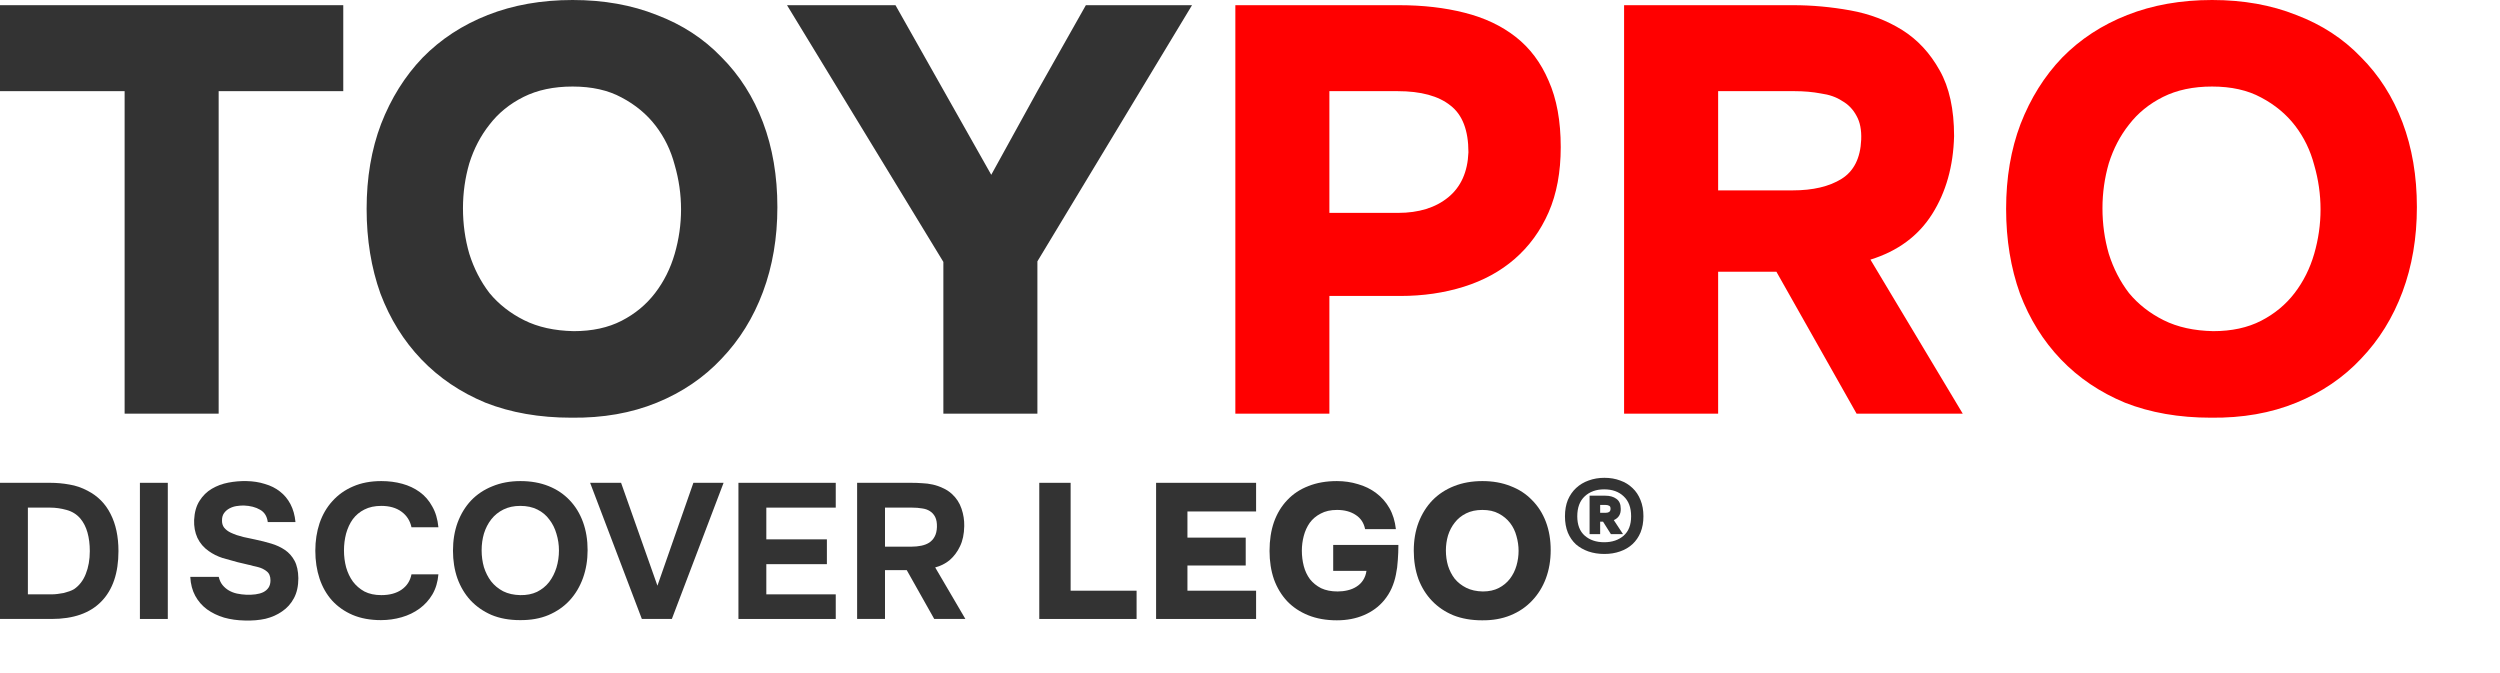 <svg width="208" height="56" viewBox="0 0 208 56" fill="none" xmlns="http://www.w3.org/2000/svg">
<path fill-rule="evenodd" clip-rule="evenodd" d="M116.413 0.432C118.397 0.432 120.205 0.64 121.837 1.056C123.501 1.472 124.925 2.144 126.109 3.072C127.293 4 128.205 5.216 128.845 6.72C129.517 8.224 129.853 10.064 129.853 12.24C129.853 14.32 129.517 16.128 128.845 17.664C128.173 19.2 127.229 20.496 126.013 21.552C124.829 22.576 123.421 23.344 121.789 23.856C120.157 24.368 118.397 24.624 116.509 24.624H110.605V34.416H102.781V0.432H116.413ZM120.493 16.416C119.437 17.28 118.045 17.712 116.317 17.712H110.605V7.584H116.269C118.221 7.584 119.693 7.984 120.685 8.784C121.677 9.552 122.173 10.848 122.173 12.672C122.109 14.304 121.549 15.552 120.493 16.416Z" fill="#FF0000"/>
<path fill-rule="evenodd" clip-rule="evenodd" d="M149.188 0.432C150.756 0.432 152.34 0.576 153.94 0.864C155.54 1.152 156.98 1.696 158.26 2.496C159.54 3.296 160.58 4.416 161.38 5.856C162.18 7.264 162.58 9.088 162.58 11.328C162.516 13.824 161.909 15.984 160.757 17.808C159.604 19.632 157.893 20.896 155.62 21.6L163.3 34.416H154.468L147.796 22.608H142.949V34.416H135.124V0.432H149.188ZM153.22 14.88C152.196 15.52 150.837 15.84 149.141 15.84H142.949V7.584H149.285C150.085 7.584 150.82 7.648 151.492 7.776C152.196 7.872 152.788 8.08 153.268 8.4C153.78 8.688 154.18 9.104 154.468 9.648C154.756 10.16 154.884 10.816 154.852 11.616C154.788 13.152 154.244 14.24 153.22 14.88Z" fill="#FF0000"/>
<path fill-rule="evenodd" clip-rule="evenodd" d="M184.045 0C186.637 0 188.973 0.416 191.053 1.248C193.165 2.048 194.957 3.216 196.429 4.752C197.933 6.256 199.085 8.064 199.885 10.176C200.685 12.288 201.085 14.64 201.085 17.232C201.085 19.792 200.685 22.144 199.885 24.288C199.085 26.432 197.933 28.288 196.429 29.856C194.957 31.424 193.165 32.64 191.053 33.504C188.941 34.368 186.573 34.784 183.949 34.752C181.293 34.752 178.909 34.336 176.797 33.504C174.717 32.64 172.941 31.44 171.469 29.904C169.997 28.368 168.861 26.544 168.061 24.432C167.293 22.288 166.909 19.936 166.909 17.376C166.909 14.784 167.309 12.432 168.109 10.32C168.941 8.176 170.093 6.336 171.565 4.8C173.069 3.264 174.877 2.08 176.989 1.248C179.101 0.416 181.453 0 184.045 0ZM175.453 21.12C175.101 19.904 174.925 18.64 174.925 17.328C174.925 16.048 175.101 14.8 175.453 13.584C175.837 12.368 176.397 11.296 177.133 10.368C177.869 9.408 178.813 8.64 179.965 8.064C181.117 7.488 182.477 7.2 184.045 7.2C185.645 7.2 187.005 7.504 188.125 8.112C189.277 8.72 190.221 9.504 190.957 10.464C191.693 11.424 192.221 12.512 192.541 13.728C192.893 14.944 193.069 16.176 193.069 17.424C193.069 18.672 192.893 19.904 192.541 21.12C192.189 22.336 191.645 23.424 190.909 24.384C190.173 25.344 189.245 26.112 188.125 26.688C187.005 27.264 185.677 27.552 184.141 27.552C182.541 27.52 181.165 27.216 180.013 26.64C178.861 26.064 177.901 25.312 177.133 24.384C176.397 23.424 175.837 22.336 175.453 21.12Z" fill="#FF0000"/>
<path d="M0 7.584V0.432H28.56V7.584H18.192V34.416H10.368V21V7.584H0Z" fill="#333333"/>
<path fill-rule="evenodd" clip-rule="evenodd" d="M47.639 0C50.23 0 52.566 0.416 54.647 1.248C56.758 2.048 58.55 3.216 60.023 4.752C61.526 6.256 62.678 8.064 63.478 10.176C64.278 12.288 64.678 14.64 64.678 17.232C64.678 19.792 64.278 22.144 63.478 24.288C62.678 26.432 61.526 28.288 60.023 29.856C58.55 31.424 56.758 32.64 54.647 33.504C52.535 34.368 50.166 34.784 47.542 34.752C44.886 34.752 42.502 34.336 40.391 33.504C38.31 32.64 36.535 31.44 35.062 29.904C33.59 28.368 32.455 26.544 31.654 24.432C30.887 22.288 30.503 19.936 30.503 17.376C30.503 14.784 30.902 12.432 31.703 10.32C32.535 8.176 33.687 6.336 35.158 4.8C36.663 3.264 38.471 2.08 40.583 1.248C42.694 0.416 45.047 0 47.639 0ZM39.047 21.12C38.694 19.904 38.519 18.64 38.519 17.328C38.519 16.048 38.694 14.8 39.047 13.584C39.431 12.368 39.99 11.296 40.727 10.368C41.462 9.408 42.407 8.64 43.559 8.064C44.711 7.488 46.071 7.2 47.639 7.2C49.239 7.2 50.599 7.504 51.718 8.112C52.87 8.72 53.815 9.504 54.55 10.464C55.286 11.424 55.815 12.512 56.135 13.728C56.486 14.944 56.663 16.176 56.663 17.424C56.663 18.672 56.486 19.904 56.135 21.12C55.782 22.336 55.239 23.424 54.502 24.384C53.767 25.344 52.839 26.112 51.718 26.688C50.599 27.264 49.27 27.552 47.734 27.552C46.135 27.52 44.758 27.216 43.606 26.64C42.455 26.064 41.495 25.312 40.727 24.384C39.99 23.424 39.431 22.336 39.047 21.12Z" fill="#333333"/>
<path d="M82.472 14.544C83.784 12.176 85.08 9.824 86.36 7.488C87.672 5.152 89 2.8 90.344 0.432H99.176L86.312 21.744V34.416H78.488V21.792L65.48 0.432H74.504L82.472 14.544Z" fill="#333333"/>
<path d="M0 51.498V40.17H4.176C4.72 40.17 5.253 40.218 5.776 40.314C6.299 40.399 6.8 40.57 7.28 40.826C8.133 41.263 8.773 41.908 9.2 42.762C9.637 43.615 9.856 44.644 9.856 45.85C9.856 47.674 9.381 49.071 8.432 50.042C7.493 51.012 6.112 51.498 4.288 51.498H0ZM4.304 49.45C4.453 49.45 4.613 49.439 4.784 49.418C4.955 49.396 5.125 49.37 5.296 49.338C5.467 49.295 5.627 49.247 5.776 49.194C5.925 49.14 6.053 49.082 6.16 49.018C6.597 48.719 6.923 48.298 7.136 47.754C7.36 47.199 7.472 46.564 7.472 45.85C7.472 45.284 7.408 44.772 7.28 44.314C7.152 43.855 6.955 43.466 6.688 43.146C6.389 42.794 6.005 42.554 5.536 42.426C5.077 42.298 4.624 42.234 4.176 42.234H2.32V49.45H4.304Z" fill="#333333"/>
<path d="M13.961 51.498H11.641V40.17H13.961V51.498Z" fill="#333333"/>
<path d="M22.279 43.434C22.215 42.954 22.002 42.612 21.639 42.41C21.277 42.196 20.823 42.079 20.279 42.058C20.087 42.058 19.885 42.074 19.671 42.106C19.469 42.138 19.277 42.202 19.095 42.298C18.914 42.394 18.765 42.522 18.647 42.682C18.53 42.842 18.471 43.039 18.471 43.274C18.461 43.519 18.519 43.727 18.647 43.898C18.786 44.068 18.967 44.207 19.191 44.314C19.351 44.388 19.522 44.458 19.703 44.522C19.895 44.575 20.082 44.628 20.263 44.682C20.445 44.724 20.621 44.762 20.791 44.794C20.962 44.826 21.111 44.858 21.239 44.89C21.698 44.986 22.141 45.098 22.567 45.226C22.994 45.354 23.373 45.53 23.703 45.754C24.034 45.978 24.301 46.276 24.503 46.65C24.706 47.023 24.813 47.508 24.823 48.106C24.823 48.756 24.701 49.311 24.455 49.77C24.21 50.228 23.879 50.596 23.463 50.874C23.069 51.151 22.61 51.354 22.087 51.482C21.565 51.599 20.989 51.647 20.359 51.626C19.751 51.615 19.181 51.535 18.647 51.386C18.114 51.226 17.639 50.996 17.223 50.698C16.818 50.399 16.493 50.026 16.247 49.578C16.002 49.13 15.863 48.602 15.831 47.994H18.199C18.263 48.271 18.37 48.5 18.519 48.682C18.669 48.863 18.845 49.012 19.047 49.13C19.25 49.247 19.474 49.332 19.719 49.386C19.975 49.439 20.231 49.471 20.487 49.482C20.754 49.492 21.01 49.482 21.255 49.45C21.501 49.418 21.714 49.359 21.895 49.274C22.087 49.178 22.237 49.05 22.343 48.89C22.45 48.73 22.503 48.527 22.503 48.282C22.503 47.94 22.397 47.69 22.183 47.53C21.981 47.37 21.757 47.258 21.511 47.194C21.341 47.151 21.186 47.114 21.047 47.082C20.919 47.039 20.791 47.007 20.663 46.986C20.535 46.954 20.402 46.922 20.263 46.89C20.125 46.858 19.965 46.82 19.783 46.778C19.378 46.671 18.957 46.554 18.519 46.426C18.093 46.287 17.709 46.095 17.367 45.85C16.951 45.562 16.637 45.194 16.423 44.746C16.221 44.298 16.13 43.802 16.151 43.258C16.183 42.618 16.333 42.09 16.599 41.674C16.866 41.247 17.207 40.911 17.623 40.666C18.039 40.42 18.498 40.25 18.999 40.154C19.501 40.058 20.002 40.015 20.503 40.026C21.058 40.036 21.57 40.116 22.039 40.266C22.519 40.404 22.935 40.612 23.287 40.89C23.65 41.167 23.943 41.519 24.167 41.946C24.391 42.372 24.53 42.868 24.583 43.434H22.279Z" fill="#333333"/>
<path d="M28.619 45.802C28.619 46.282 28.678 46.746 28.795 47.194C28.923 47.642 29.11 48.036 29.355 48.378C29.611 48.719 29.931 48.996 30.315 49.21C30.71 49.412 31.179 49.514 31.723 49.514C32.406 49.514 32.966 49.364 33.403 49.066C33.851 48.756 34.129 48.33 34.235 47.786H36.475C36.422 48.415 36.257 48.97 35.979 49.45C35.702 49.919 35.345 50.314 34.907 50.634C34.47 50.954 33.974 51.194 33.419 51.354C32.865 51.514 32.289 51.594 31.691 51.594C30.806 51.594 30.022 51.45 29.339 51.162C28.667 50.874 28.097 50.474 27.627 49.962C27.169 49.45 26.822 48.842 26.587 48.138C26.353 47.434 26.235 46.66 26.235 45.818C26.235 44.996 26.353 44.234 26.587 43.53C26.833 42.815 27.19 42.202 27.659 41.69C28.129 41.167 28.699 40.762 29.371 40.474C30.054 40.175 30.838 40.026 31.723 40.026C32.342 40.026 32.923 40.1 33.467 40.25C34.011 40.399 34.497 40.628 34.923 40.938C35.35 41.247 35.697 41.647 35.963 42.138C36.241 42.618 36.411 43.194 36.475 43.866H34.235C34.118 43.322 33.841 42.89 33.403 42.57C32.966 42.25 32.406 42.09 31.723 42.09C31.179 42.09 30.71 42.191 30.315 42.394C29.931 42.586 29.611 42.852 29.355 43.194C29.11 43.535 28.923 43.935 28.795 44.394C28.678 44.842 28.619 45.311 28.619 45.802Z" fill="#333333"/>
<path d="M43.304 40.026C44.169 40.026 44.947 40.164 45.641 40.442C46.334 40.719 46.92 41.114 47.401 41.626C47.88 42.127 48.248 42.73 48.505 43.434C48.761 44.138 48.889 44.916 48.889 45.77C48.889 46.602 48.761 47.375 48.505 48.09C48.248 48.804 47.88 49.423 47.401 49.946C46.92 50.468 46.328 50.879 45.624 51.178C44.931 51.466 44.142 51.604 43.257 51.594C42.371 51.594 41.582 51.45 40.889 51.162C40.206 50.863 39.624 50.458 39.145 49.946C38.675 49.434 38.312 48.826 38.056 48.122C37.811 47.418 37.688 46.65 37.688 45.818C37.688 44.964 37.816 44.186 38.072 43.482C38.339 42.767 38.712 42.154 39.193 41.642C39.683 41.13 40.275 40.735 40.968 40.458C41.662 40.17 42.441 40.026 43.304 40.026ZM40.072 45.786C40.072 46.276 40.136 46.746 40.264 47.194C40.403 47.631 40.6 48.02 40.856 48.362C41.123 48.703 41.459 48.98 41.864 49.194C42.27 49.396 42.745 49.503 43.288 49.514C43.811 49.524 44.275 49.434 44.681 49.242C45.086 49.039 45.422 48.767 45.688 48.426C45.955 48.074 46.158 47.674 46.297 47.226C46.435 46.767 46.505 46.292 46.505 45.802C46.505 45.322 46.435 44.858 46.297 44.41C46.169 43.962 45.971 43.567 45.705 43.226C45.449 42.874 45.118 42.596 44.712 42.394C44.307 42.191 43.833 42.09 43.288 42.09C42.755 42.09 42.286 42.191 41.88 42.394C41.475 42.596 41.139 42.868 40.873 43.21C40.606 43.551 40.403 43.946 40.264 44.394C40.136 44.831 40.072 45.295 40.072 45.786Z" fill="#333333"/>
<path d="M57.69 40.17H60.202L55.898 51.498H53.402L49.098 40.17H51.674L54.698 48.73L57.69 40.17Z" fill="#333333"/>
<path d="M69.534 40.17V42.234H63.758V44.874H68.797V46.938H63.758V49.45H69.534V51.498H61.438V40.17H69.534Z" fill="#333333"/>
<path d="M75.825 40.17C76.123 40.17 76.422 40.18 76.721 40.202C77.019 40.212 77.312 40.25 77.6 40.314C77.888 40.378 78.166 40.474 78.433 40.602C78.71 40.719 78.966 40.884 79.201 41.098C79.574 41.439 79.841 41.85 80.001 42.33C80.16 42.799 80.235 43.279 80.225 43.77C80.214 44.431 80.097 44.991 79.873 45.45C79.659 45.908 79.366 46.298 78.993 46.618C78.651 46.895 78.257 47.092 77.808 47.21L80.32 51.498H77.728L75.441 47.434H73.632V51.498H71.312V40.17H75.825ZM75.841 45.482C76.129 45.482 76.4 45.455 76.656 45.402C76.912 45.348 77.131 45.263 77.312 45.146C77.504 45.018 77.654 44.852 77.76 44.65C77.878 44.436 77.942 44.17 77.953 43.85C77.963 43.508 77.915 43.231 77.808 43.018C77.702 42.804 77.552 42.639 77.361 42.522C77.179 42.404 76.96 42.33 76.704 42.298C76.459 42.255 76.187 42.234 75.888 42.234H73.632V45.482H75.841Z" fill="#333333"/>
<path d="M89.076 49.146H94.564V51.498H86.468V40.17H89.076V49.146Z" fill="#333333"/>
<path d="M104.507 40.17V42.554H98.795V44.73H103.643V47.05H98.795V49.146H104.507V51.498H96.187V40.17H104.507Z" fill="#333333"/>
<path d="M108.314 45.818C108.314 46.255 108.367 46.682 108.474 47.098C108.58 47.503 108.751 47.866 108.986 48.186C109.231 48.495 109.54 48.746 109.914 48.938C110.298 49.119 110.756 49.21 111.29 49.21C111.578 49.21 111.855 49.178 112.122 49.114C112.399 49.05 112.644 48.948 112.858 48.81C113.082 48.671 113.263 48.495 113.402 48.282C113.551 48.058 113.647 47.796 113.69 47.498H110.922V45.338H116.346C116.346 45.764 116.33 46.186 116.298 46.602C116.276 47.018 116.223 47.423 116.138 47.818C116.063 48.202 115.946 48.575 115.786 48.938C115.626 49.3 115.412 49.642 115.146 49.962C114.708 50.484 114.154 50.89 113.482 51.178C112.81 51.466 112.058 51.61 111.226 51.61C110.34 51.61 109.551 51.471 108.858 51.194C108.164 50.916 107.578 50.527 107.098 50.026C106.618 49.514 106.25 48.906 105.994 48.202C105.748 47.487 105.626 46.698 105.626 45.834C105.626 44.948 105.748 44.148 105.994 43.434C106.25 42.719 106.618 42.111 107.098 41.61C107.578 41.098 108.164 40.708 108.858 40.442C109.551 40.164 110.34 40.026 111.226 40.026C111.844 40.026 112.431 40.111 112.986 40.282C113.551 40.442 114.052 40.687 114.49 41.018C114.938 41.348 115.306 41.764 115.594 42.266C115.882 42.767 116.063 43.354 116.138 44.026H113.578C113.471 43.503 113.21 43.108 112.794 42.842C112.378 42.564 111.86 42.426 111.242 42.426C110.708 42.426 110.255 42.527 109.882 42.73C109.508 42.922 109.204 43.178 108.97 43.498C108.746 43.818 108.58 44.18 108.474 44.586C108.367 44.991 108.314 45.402 108.314 45.818Z" fill="#333333"/>
<path d="M123.338 40.026C124.202 40.026 124.98 40.164 125.674 40.442C126.378 40.708 126.975 41.098 127.466 41.61C127.967 42.111 128.351 42.714 128.618 43.418C128.884 44.122 129.018 44.906 129.018 45.77C129.018 46.623 128.884 47.407 128.618 48.122C128.351 48.836 127.967 49.455 127.466 49.978C126.975 50.5 126.378 50.906 125.674 51.194C124.97 51.482 124.18 51.62 123.306 51.61C122.42 51.61 121.626 51.471 120.922 51.194C120.228 50.906 119.636 50.506 119.146 49.994C118.655 49.482 118.276 48.874 118.01 48.17C117.754 47.455 117.626 46.671 117.626 45.818C117.626 44.954 117.759 44.17 118.026 43.466C118.303 42.751 118.687 42.138 119.178 41.626C119.679 41.114 120.282 40.719 120.986 40.442C121.69 40.164 122.474 40.026 123.338 40.026ZM120.298 45.802C120.298 46.239 120.356 46.66 120.474 47.066C120.602 47.471 120.788 47.834 121.034 48.154C121.29 48.463 121.61 48.714 121.994 48.906C122.378 49.098 122.836 49.199 123.37 49.21C123.882 49.21 124.324 49.114 124.698 48.922C125.071 48.73 125.38 48.474 125.626 48.154C125.871 47.834 126.052 47.471 126.17 47.066C126.287 46.66 126.346 46.25 126.346 45.834C126.346 45.418 126.287 45.007 126.17 44.602C126.063 44.196 125.887 43.834 125.642 43.514C125.396 43.194 125.082 42.932 124.698 42.73C124.324 42.527 123.871 42.426 123.338 42.426C122.815 42.426 122.362 42.522 121.978 42.714C121.594 42.906 121.279 43.162 121.034 43.482C120.788 43.791 120.602 44.148 120.474 44.554C120.356 44.959 120.298 45.375 120.298 45.802Z" fill="#333333"/>
<path d="M133.485 39.754C133.965 39.754 134.403 39.828 134.797 39.978C135.192 40.116 135.533 40.324 135.821 40.602C136.109 40.868 136.333 41.204 136.493 41.61C136.653 42.004 136.733 42.452 136.733 42.954C136.733 43.455 136.653 43.903 136.493 44.298C136.333 44.682 136.109 45.007 135.821 45.274C135.533 45.54 135.187 45.743 134.781 45.882C134.387 46.02 133.955 46.09 133.485 46.09C133.005 46.09 132.563 46.02 132.157 45.882C131.763 45.743 131.416 45.546 131.117 45.29C130.829 45.023 130.605 44.698 130.445 44.314C130.285 43.919 130.205 43.466 130.205 42.954C130.205 42.442 130.285 41.988 130.445 41.594C130.616 41.199 130.845 40.868 131.133 40.602C131.432 40.324 131.779 40.116 132.173 39.978C132.579 39.828 133.016 39.754 133.485 39.754ZM133.469 40.714C132.808 40.714 132.269 40.906 131.853 41.29C131.437 41.674 131.229 42.228 131.229 42.954C131.229 43.668 131.437 44.207 131.853 44.57C132.269 44.932 132.808 45.114 133.469 45.114C134.131 45.114 134.669 44.932 135.085 44.57C135.501 44.207 135.709 43.668 135.709 42.954C135.709 42.228 135.501 41.674 135.085 41.29C134.68 40.906 134.141 40.714 133.469 40.714ZM135.037 44.442H134.029L133.373 43.402H133.133V44.442H132.253V41.242H133.565C133.939 41.242 134.243 41.327 134.477 41.498C134.723 41.668 134.845 41.94 134.845 42.314C134.867 42.772 134.675 43.092 134.269 43.274L135.037 44.442ZM133.133 42.01V42.666H133.581C133.699 42.666 133.795 42.644 133.869 42.602C133.955 42.548 133.997 42.458 133.997 42.33C133.997 42.191 133.955 42.106 133.869 42.074C133.795 42.031 133.693 42.01 133.565 42.01H133.133Z" fill="#333333"/>
</svg>
